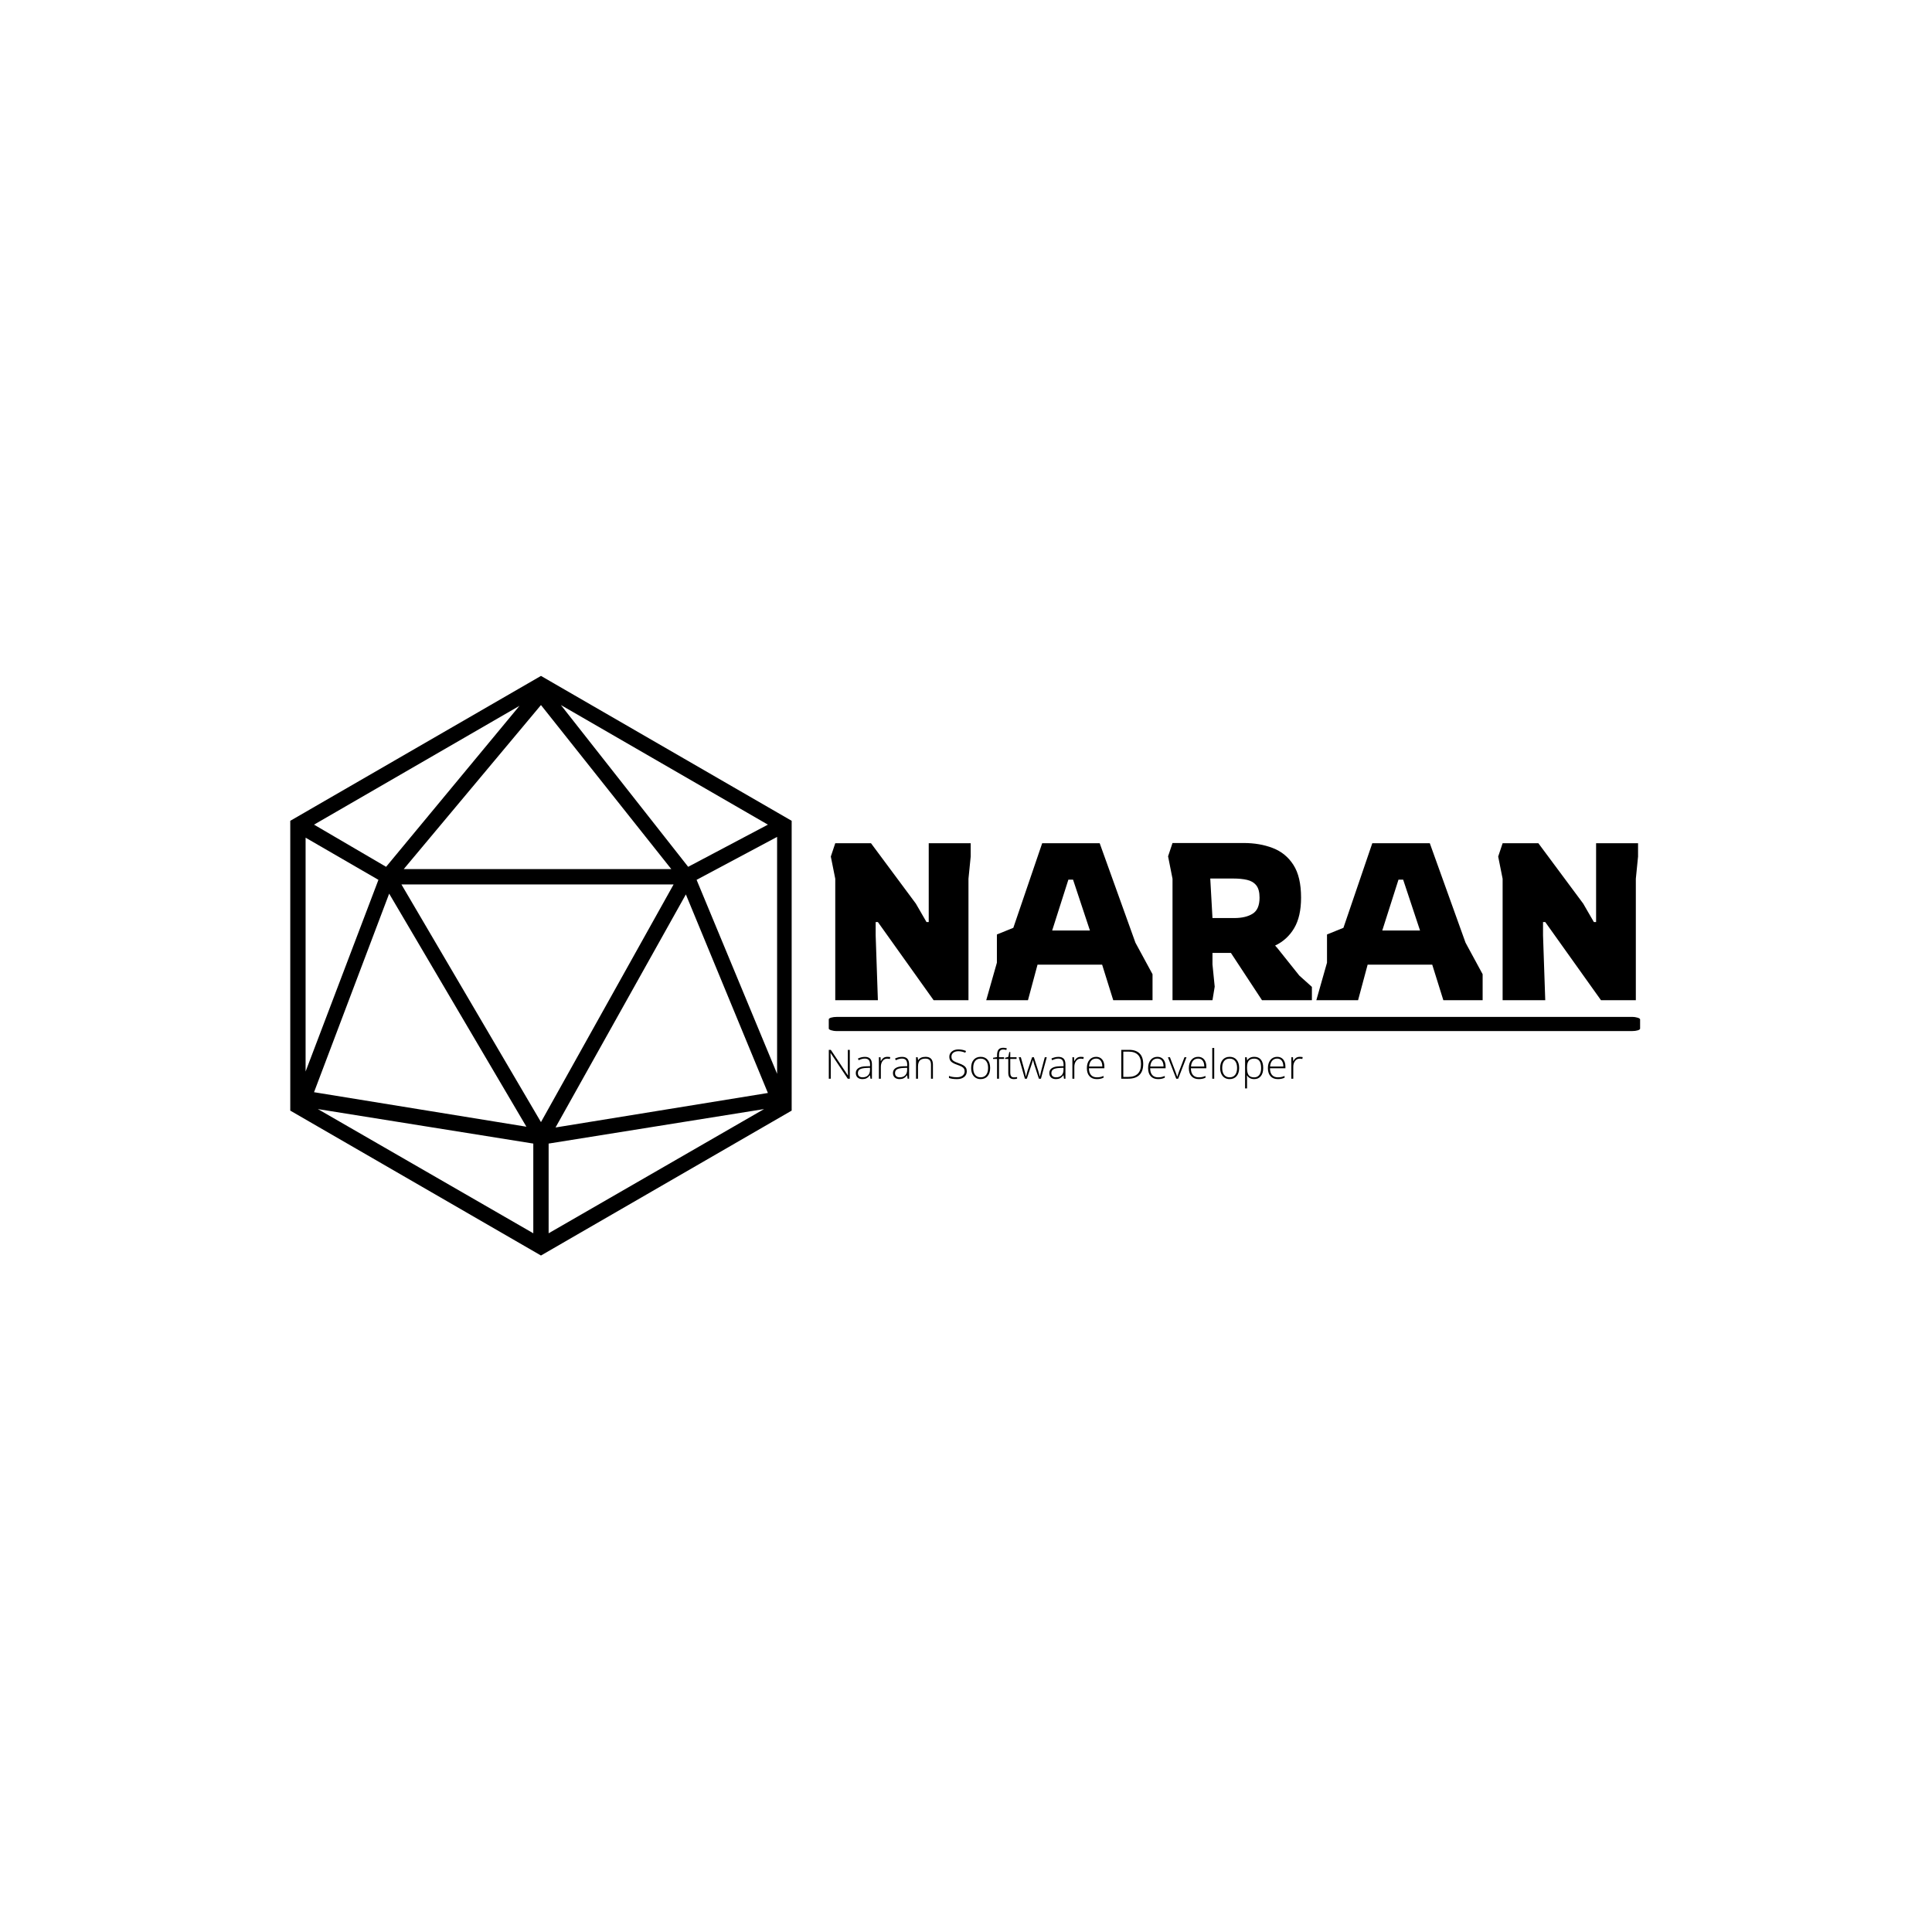 <svg xmlns="http://www.w3.org/2000/svg" version="1.1" xmlns:xlink="http://www.w3.org/1999/xlink" xmlns:svgjs="http://svgjs.dev/svgjs" width="1000" height="1000" viewBox="0 0 1000 1000"><rect width="1000" height="1000" fill="#ffffff"></rect><g transform="matrix(0.7,0,0,0.7,149.576,349.7)"><svg viewBox="0 0 396 170" data-background-color="#f9e17e" preserveAspectRatio="xMidYMid meet" height="429" width="1000" xmlns="http://www.w3.org/2000/svg" xmlns:xlink="http://www.w3.org/1999/xlink"><g id="tight-bounds" transform="matrix(1,0,0,1,0.24,0.085)"><svg viewBox="0 0 395.52 169.83" height="169.83" width="395.52"><g><svg viewBox="0 0 661.333 283.967" height="169.83" width="395.52"><g transform="matrix(1,0,0,1,263.835,81.865)"><svg viewBox="0 0 397.498 120.237" height="120.237" width="397.498"><g id="textblocktransform"><svg viewBox="0 0 397.498 120.237" height="120.237" width="397.498" id="textblock"><g><rect width="397.498" height="6.945" x="0" y="85.197" fill="#000000" opacity="1" stroke-width="0" stroke="transparent" fill-opacity="1" class="rect-o-0" data-fill-palette-color="primary" rx="1%" id="o-0" data-palette-color="#454545"></rect></g><g transform="matrix(1,0,0,1,0.989,0)"><svg viewBox="0 0 395.52 77.015" height="77.015" width="395.52"><g transform="matrix(1,0,0,1,0,0)"><svg width="395.52" viewBox="3 -35.4 181.79 35.4" height="77.015" data-palette-color="#454545"><path d="M13.6 0L4 0 4-27.35 3-32.35 4-35.35 12.05-35.35 22.15-21.75 24.55-17.6 25.05-17.6 25.05-35.35 34.5-35.35 34.5-32.35 34-27.35 34 0 26.15 0 13.6-17.6 13.1-17.6 13.1-14.6 13.6 0ZM47.4 0L38 0 40.4-8.45 40.4-14.8 44.1-16.3 50.6-35.35 63.55-35.35 71.6-12.95 75.45-5.85 75.45 0 66.6 0 64.1-8 49.55-8 47.4 0ZM56.5-27.15L52.85-15.7 61.35-15.7 57.55-27.15 56.5-27.15ZM88.95 0L79.95 0 79.95-27.35 78.95-32.4 79.95-35.4 95.95-35.4Q99.6-35.4 102.52-34.27 105.45-33.15 107.17-30.48 108.9-27.8 108.9-23.1L108.9-23.1Q108.9-18.85 107.35-16.23 105.8-13.6 103.05-12.3L103.05-12.3 103.55-11.75 108.5-5.55 111.34-3 111.34 0 100.1 0 93.1-10.65 88.95-10.65 88.95-8.05 89.45-3.05 88.95 0ZM88.45-27.4L88.95-18.5 93.85-18.5Q96.45-18.5 98-19.48 99.55-20.45 99.55-23.1L99.55-23.1Q99.55-24.95 98.8-25.88 98.05-26.8 96.72-27.1 95.4-27.4 93.65-27.4L93.65-27.4 88.45-27.4ZM121.74 0L112.34 0 114.74-8.45 114.74-14.8 118.44-16.3 124.94-35.35 137.89-35.35 145.94-12.95 149.79-5.85 149.79 0 140.94 0 138.44-8 123.89-8 121.74 0ZM130.84-27.15L127.19-15.7 135.69-15.7 131.89-27.15 130.84-27.15ZM163.89 0L154.29 0 154.29-27.35 153.29-32.35 154.29-35.35 162.34-35.35 172.44-21.75 174.84-17.6 175.34-17.6 175.34-35.35 184.79-35.35 184.79-32.35 184.29-27.35 184.29 0 176.44 0 163.89-17.6 163.39-17.6 163.39-14.6 163.89 0Z" opacity="1" transform="matrix(1,0,0,1,0,0)" fill="#000000" class="wordmark-text-0" data-fill-palette-color="primary" id="text-0"></path></svg></g></svg></g><g transform="matrix(1,0,0,1,0,100.324)"><svg viewBox="0 0 232.21 19.913" height="19.913" width="232.21"><g transform="matrix(1,0,0,1,0,0)"><svg width="232.21" viewBox="5.05 -38.26 586.13 50.27" height="19.913" data-palette-color="#454545"><path d="M31.01-35.69L31.01 0 28.49 0 7.35-31.69 7.15-31.69Q7.45-26.03 7.45-23.14L7.45-23.14 7.45 0 5.05 0 5.05-35.69 7.54-35.69 28.66-4.05 28.81-4.05Q28.59-8.45 28.59-12.4L28.59-12.4 28.59-35.69 31.01-35.69ZM58.4 0L56.61 0 56-4.2 55.81-4.2Q53.81-1.64 51.69-0.57 49.58 0.49 46.7 0.49L46.7 0.49Q42.8 0.49 40.62-1.51 38.45-3.52 38.45-7.06L38.45-7.06Q38.45-10.94 41.68-13.09 44.92-15.23 51.05-15.36L51.05-15.36 56.1-15.5 56.1-17.26Q56.1-21.04 54.56-22.97 53.02-24.9 49.61-24.9L49.61-24.9Q45.92-24.9 41.97-22.85L41.97-22.85 41.06-24.95Q45.43-27 49.7-27L49.7-27Q54.07-27 56.24-24.73 58.4-22.46 58.4-17.65L58.4-17.65 58.4 0ZM46.85-1.71L46.85-1.71Q51.1-1.71 53.55-4.14 56-6.57 56-10.89L56-10.89 56-13.5 51.36-13.31Q45.77-13.04 43.39-11.56 41.01-10.08 41.01-6.96L41.01-6.96Q41.01-4.47 42.54-3.09 44.06-1.71 46.85-1.71ZM77.44-27.05L77.44-27.05Q79.12-27.05 81.05-26.71L81.05-26.71 80.59-24.39Q78.93-24.8 77.14-24.8L77.14-24.8Q73.75-24.8 71.58-21.92 69.4-19.04 69.4-14.65L69.4-14.65 69.4 0 66.99 0 66.99-26.54 69.04-26.54 69.28-21.75 69.45-21.75Q71.09-24.68 72.94-25.87 74.8-27.05 77.44-27.05ZM104.34 0L102.56 0 101.95-4.2 101.75-4.2Q99.75-1.64 97.64-0.57 95.52 0.49 92.64 0.49L92.64 0.49Q88.74 0.49 86.56-1.51 84.39-3.52 84.39-7.06L84.39-7.06Q84.39-10.94 87.63-13.09 90.86-15.23 96.99-15.36L96.99-15.36 102.04-15.5 102.04-17.26Q102.04-21.04 100.51-22.97 98.97-24.9 95.55-24.9L95.55-24.9Q91.86-24.9 87.91-22.85L87.91-22.85 87-24.95Q91.37-27 95.65-27L95.65-27Q100.02-27 102.18-24.73 104.34-22.46 104.34-17.65L104.34-17.65 104.34 0ZM92.79-1.71L92.79-1.71Q97.04-1.71 99.49-4.14 101.95-6.57 101.95-10.89L101.95-10.89 101.95-13.5 97.31-13.31Q91.72-13.04 89.34-11.56 86.96-10.08 86.96-6.96L86.96-6.96Q86.96-4.47 88.48-3.09 90.01-1.71 92.79-1.71ZM133.83 0L131.44 0 131.44-17.21Q131.44-21.22 129.75-23.03 128.07-24.85 124.53-24.85L124.53-24.85Q119.77-24.85 117.56-22.45 115.35-20.04 115.35-14.65L115.35-14.65 115.35 0 112.93 0 112.93-26.54 114.98-26.54 115.44-22.9 115.59-22.9Q118.18-27.05 124.79-27.05L124.79-27.05Q133.83-27.05 133.83-17.36L133.83-17.36 133.83 0ZM175.72-9.2L175.72-9.2Q175.72-4.74 172.43-2.12 169.15 0.49 163.71 0.49L163.71 0.49Q157.16 0.49 153.67-0.95L153.67-0.95 153.67-3.44Q157.53-1.81 163.51-1.81L163.51-1.81Q167.9-1.81 170.48-3.82 173.06-5.83 173.06-9.11L173.06-9.11Q173.06-11.13 172.2-12.46 171.35-13.79 169.42-14.89 167.49-15.99 163.75-17.26L163.75-17.26Q158.29-19.14 156.2-21.33 154.11-23.51 154.11-27.15L154.11-27.15Q154.11-31.15 157.25-33.68 160.39-36.21 165.32-36.21L165.32-36.21Q170.35-36.21 174.77-34.3L174.77-34.3 173.86-32.15Q169.42-34.01 165.37-34.01L165.37-34.01Q161.41-34.01 159.07-32.18 156.72-30.35 156.72-27.2L156.72-27.2Q156.72-25.22 157.44-23.95 158.16-22.68 159.8-21.67 161.44-20.65 165.41-19.24L165.41-19.24Q169.59-17.8 171.69-16.44 173.79-15.09 174.75-13.37 175.72-11.65 175.72-9.2ZM204.6-13.31L204.6-13.31Q204.6-6.81 201.45-3.16 198.3 0.49 192.76 0.49L192.76 0.49Q189.26 0.49 186.6-1.2 183.94-2.88 182.53-6.03 181.11-9.18 181.11-13.31L181.11-13.31Q181.11-19.8 184.26-23.43 187.41-27.05 192.9-27.05L192.9-27.05Q198.37-27.05 201.48-23.38 204.6-19.7 204.6-13.31ZM183.65-13.31L183.65-13.31Q183.65-7.84 186.05-4.77 188.46-1.71 192.85-1.71L192.85-1.71Q197.25-1.71 199.65-4.77 202.06-7.84 202.06-13.31L202.06-13.31Q202.06-18.8 199.63-21.83 197.2-24.85 192.8-24.85L192.8-24.85Q188.41-24.85 186.03-21.84 183.65-18.82 183.65-13.31ZM221.81-26.54L221.81-24.44 215.56-24.44 215.56 0 213.14 0 213.14-24.44 208.21-24.44 208.21-25.85 213.14-26.76 213.14-28.81Q213.14-33.69 214.93-35.97 216.73-38.26 220.81-38.26L220.81-38.26Q223-38.26 225.2-37.6L225.2-37.6 224.64-35.5Q222.69-36.11 220.76-36.11L220.76-36.11Q217.92-36.11 216.74-34.44 215.56-32.76 215.56-29L215.56-29 215.56-26.54 221.81-26.54ZM233.94-1.66L233.94-1.66Q236.23-1.66 237.94-2.05L237.94-2.05 237.94-0.1Q236.18 0.49 233.89 0.49L233.89 0.49Q230.37 0.49 228.7-1.39 227.03-3.27 227.03-7.3L227.03-7.3 227.03-24.44 223.1-24.44 223.1-25.85 227.03-26.95 228.25-32.96 229.49-32.96 229.49-26.54 237.28-26.54 237.28-24.44 229.49-24.44 229.49-7.64Q229.49-4.59 230.57-3.13 231.64-1.66 233.94-1.66ZM267.43 0L264.89 0 259.08-17.75Q258.52-19.56 257.64-23.05L257.64-23.05 257.49-23.05 256.98-21.24 255.88-17.7 249.98 0 247.58 0 239.99-26.54 242.58-26.54 246.83-11.16Q248.31-5.44 248.78-2.76L248.78-2.76 248.93-2.76Q250.37-8.47 251.02-10.35L251.02-10.35 256.49-26.54 258.69-26.54 263.89-10.4Q265.65-4.66 266.04-2.81L266.04-2.81 266.19-2.81Q266.38-4.39 268.14-11.3L268.14-11.3 272.19-26.54 274.63-26.54 267.43 0ZM297.73 0L295.94 0 295.33-4.2 295.14-4.2Q293.14-1.64 291.02-0.57 288.91 0.49 286.03 0.49L286.03 0.49Q282.13 0.49 279.95-1.51 277.78-3.52 277.78-7.06L277.78-7.06Q277.78-10.94 281.01-13.09 284.25-15.23 290.38-15.36L290.38-15.36 295.43-15.5 295.43-17.26Q295.43-21.04 293.89-22.97 292.36-24.9 288.94-24.9L288.94-24.9Q285.25-24.9 281.3-22.85L281.3-22.85 280.39-24.95Q284.76-27 289.04-27L289.04-27Q293.41-27 295.57-24.73 297.73-22.46 297.73-17.65L297.73-17.65 297.73 0ZM286.18-1.71L286.18-1.71Q290.43-1.71 292.88-4.14 295.33-6.57 295.33-10.89L295.33-10.89 295.33-13.5 290.7-13.31Q285.1-13.04 282.72-11.56 280.34-10.08 280.34-6.96L280.34-6.96Q280.34-4.47 281.87-3.09 283.4-1.71 286.18-1.71ZM316.77-27.05L316.77-27.05Q318.45-27.05 320.38-26.71L320.38-26.71 319.92-24.39Q318.26-24.8 316.47-24.8L316.47-24.8Q313.08-24.8 310.91-21.92 308.73-19.04 308.73-14.65L308.73-14.65 308.73 0 306.32 0 306.32-26.54 308.37-26.54 308.61-21.75 308.78-21.75Q310.42-24.68 312.27-25.87 314.13-27.05 316.77-27.05ZM336.49 0.49L336.49 0.49Q330.7 0.49 327.47-3.08 324.24-6.64 324.24-13.06L324.24-13.06Q324.24-19.41 327.36-23.23 330.49-27.05 335.78-27.05L335.78-27.05Q340.47-27.05 343.18-23.78 345.89-20.51 345.89-14.89L345.89-14.89 345.89-12.94 326.77-12.94Q326.82-7.47 329.33-4.59 331.83-1.71 336.49-1.71L336.49-1.71Q338.76-1.71 340.48-2.03 342.2-2.34 344.84-3.39L344.84-3.39 344.84-1.2Q342.59-0.22 340.69 0.13 338.79 0.49 336.49 0.49ZM335.78-24.9L335.78-24.9Q331.95-24.9 329.63-22.38 327.31-19.85 326.92-15.09L326.92-15.09 343.33-15.09Q343.33-19.7 341.32-22.3 339.32-24.9 335.78-24.9ZM393.91-18.19L393.91-18.19Q393.91-9.2 389.2-4.6 384.48 0 375.35 0L375.35 0 366.81 0 366.81-35.69 376.45-35.69Q385-35.69 389.45-31.23 393.91-26.76 393.91-18.19ZM391.2-18.09L391.2-18.09Q391.2-25.76 387.3-29.63 383.41-33.5 375.87-33.5L375.87-33.5 369.3-33.5 369.3-2.2 375.21-2.2Q391.2-2.2 391.2-18.09ZM412.22 0.49L412.22 0.49Q406.43 0.49 403.19-3.08 399.96-6.64 399.96-13.06L399.96-13.06Q399.96-19.41 403.09-23.23 406.21-27.05 411.51-27.05L411.51-27.05Q416.2-27.05 418.91-23.78 421.62-20.51 421.62-14.89L421.62-14.89 421.62-12.94 402.5-12.94Q402.55-7.47 405.05-4.59 407.55-1.71 412.22-1.71L412.22-1.71Q414.49-1.71 416.21-2.03 417.93-2.34 420.57-3.39L420.57-3.39 420.57-1.2Q418.32-0.22 416.42 0.13 414.51 0.49 412.22 0.49ZM411.51-24.9L411.51-24.9Q407.67-24.9 405.36-22.38 403.04-19.85 402.65-15.09L402.65-15.09 419.05-15.09Q419.05-19.7 417.05-22.3 415.05-24.9 411.51-24.9ZM437.19 0L434.75 0 424.49-26.54 426.98-26.54 433.84-8.5Q435.21-5.03 435.9-2.44L435.9-2.44 436.04-2.44Q437.04-5.76 438.09-8.54L438.09-8.54 444.95-26.54 447.44-26.54 437.19 0ZM462.6 0.49L462.6 0.49Q456.82 0.49 453.58-3.08 450.35-6.64 450.35-13.06L450.35-13.06Q450.35-19.41 453.47-23.23 456.6-27.05 461.89-27.05L461.89-27.05Q466.58-27.05 469.29-23.78 472-20.51 472-14.89L472-14.89 472-12.94 452.88-12.94Q452.93-7.47 455.44-4.59 457.94-1.71 462.6-1.71L462.6-1.71Q464.87-1.71 466.59-2.03 468.31-2.34 470.95-3.39L470.95-3.39 470.95-1.2Q468.71-0.22 466.8 0.13 464.9 0.49 462.6 0.49ZM461.89-24.9L461.89-24.9Q458.06-24.9 455.74-22.38 453.42-19.85 453.03-15.09L453.03-15.09 469.44-15.09Q469.44-19.7 467.44-22.3 465.43-24.9 461.89-24.9ZM481.74-37.99L481.74 0 479.32 0 479.32-37.99 481.74-37.99ZM512.57-13.31L512.57-13.31Q512.57-6.81 509.42-3.16 506.27 0.49 500.73 0.49L500.73 0.49Q497.24 0.49 494.58-1.2 491.92-2.88 490.5-6.03 489.09-9.18 489.09-13.31L489.09-13.31Q489.09-19.8 492.24-23.43 495.38-27.05 500.88-27.05L500.88-27.05Q506.35-27.05 509.46-23.38 512.57-19.7 512.57-13.31ZM491.62-13.31L491.62-13.31Q491.62-7.84 494.03-4.77 496.43-1.71 500.83-1.71L500.83-1.71Q505.22-1.71 507.63-4.77 510.03-7.84 510.03-13.31L510.03-13.31Q510.03-18.8 507.6-21.83 505.17-24.85 500.78-24.85L500.78-24.85Q496.39-24.85 494.01-21.84 491.62-18.82 491.62-13.31ZM531.27 0.49L531.27 0.49Q525.14 0.49 522.34-4.1L522.34-4.1 522.16-4.1 522.24-2.05Q522.34-0.24 522.34 1.9L522.34 1.9 522.34 12.01 519.92 12.01 519.92-26.54 521.97-26.54 522.43-22.75 522.58-22.75Q525.31-27.05 531.32-27.05L531.32-27.05Q536.69-27.05 539.51-23.52 542.33-20 542.33-13.26L542.33-13.26Q542.33-6.71 539.36-3.11 536.4 0.49 531.27 0.49ZM531.22-1.66L531.22-1.66Q535.3-1.66 537.53-4.69 539.77-7.71 539.77-13.16L539.77-13.16Q539.77-24.85 531.32-24.85L531.32-24.85Q526.68-24.85 524.51-22.3 522.34-19.75 522.34-13.99L522.34-13.99 522.34-13.21Q522.34-6.98 524.42-4.32 526.51-1.66 531.22-1.66ZM560.39 0.49L560.39 0.49Q554.61 0.49 551.37-3.08 548.14-6.64 548.14-13.06L548.14-13.06Q548.14-19.41 551.26-23.23 554.39-27.05 559.69-27.05L559.69-27.05Q564.37-27.05 567.08-23.78 569.79-20.51 569.79-14.89L569.79-14.89 569.79-12.94 550.68-12.94Q550.73-7.47 553.23-4.59 555.73-1.71 560.39-1.71L560.39-1.71Q562.66-1.71 564.39-2.03 566.11-2.34 568.74-3.39L568.74-3.39 568.74-1.2Q566.5-0.22 564.59 0.13 562.69 0.49 560.39 0.49ZM559.69-24.9L559.69-24.9Q555.85-24.9 553.53-22.38 551.21-19.85 550.82-15.09L550.82-15.09 567.23-15.09Q567.23-19.7 565.23-22.3 563.23-24.9 559.69-24.9ZM587.56-27.05L587.56-27.05Q589.25-27.05 591.18-26.71L591.18-26.71 590.71-24.39Q589.05-24.8 587.27-24.8L587.27-24.8Q583.88-24.8 581.71-21.92 579.53-19.04 579.53-14.65L579.53-14.65 579.53 0 577.12 0 577.12-26.54 579.17-26.54 579.41-21.75 579.58-21.75Q581.22-24.68 583.07-25.87 584.93-27.05 587.56-27.05Z" opacity="1" transform="matrix(1,0,0,1,0,0)" fill="#000000" class="slogan-text-1" data-fill-palette-color="secondary" id="text-1"></path></svg></g></svg></g></svg></g></svg></g><g><svg viewBox="0 0 245.654 283.967" height="283.967" width="245.654"><g><svg xmlns="http://www.w3.org/2000/svg" xmlns:xlink="http://www.w3.org/1999/xlink" version="1.1" x="0" y="0" viewBox="17.3 12.2 65.4 75.6" style="enable-background:new 0 0 100 100;" xml:space="preserve" height="283.967" width="245.654" class="icon-icon-0" data-fill-palette-color="accent" id="icon-0"><path d="M50 12.2L17.3 31.1v37.8L50 87.8l32.7-18.9V31.1L50 12.2zM32.1 37.4L50 16l17 21.4H32.1zM67.3 39.4L50 70.4l-18.2-31H67.3zM48.1 71l-27.7-4.5 9.8-25.9L48.1 71zM68.9 40.7l10.7 25.9-27.7 4.5L68.9 40.7zM69.2 37.1L52.6 16l27 15.6L69.2 37.1zM29.8 37.1l-9.4-5.5 26.8-15.5L29.8 37.1zM28.8 38.8l-9.5 25V33.3L28.8 38.8zM49 73.2v11.7L20.9 68.7 49 73.2zM51 73.2l28.1-4.5L51 84.9V73.2zM70.3 38.8l10.5-5.6v30.9L70.3 38.8z" fill="#000000" data-fill-palette-color="accent"></path></svg></g></svg></g></svg></g><defs></defs></svg><rect width="395.52" height="169.83" fill="none" stroke="none" visibility="hidden"></rect></g></svg></g></svg>